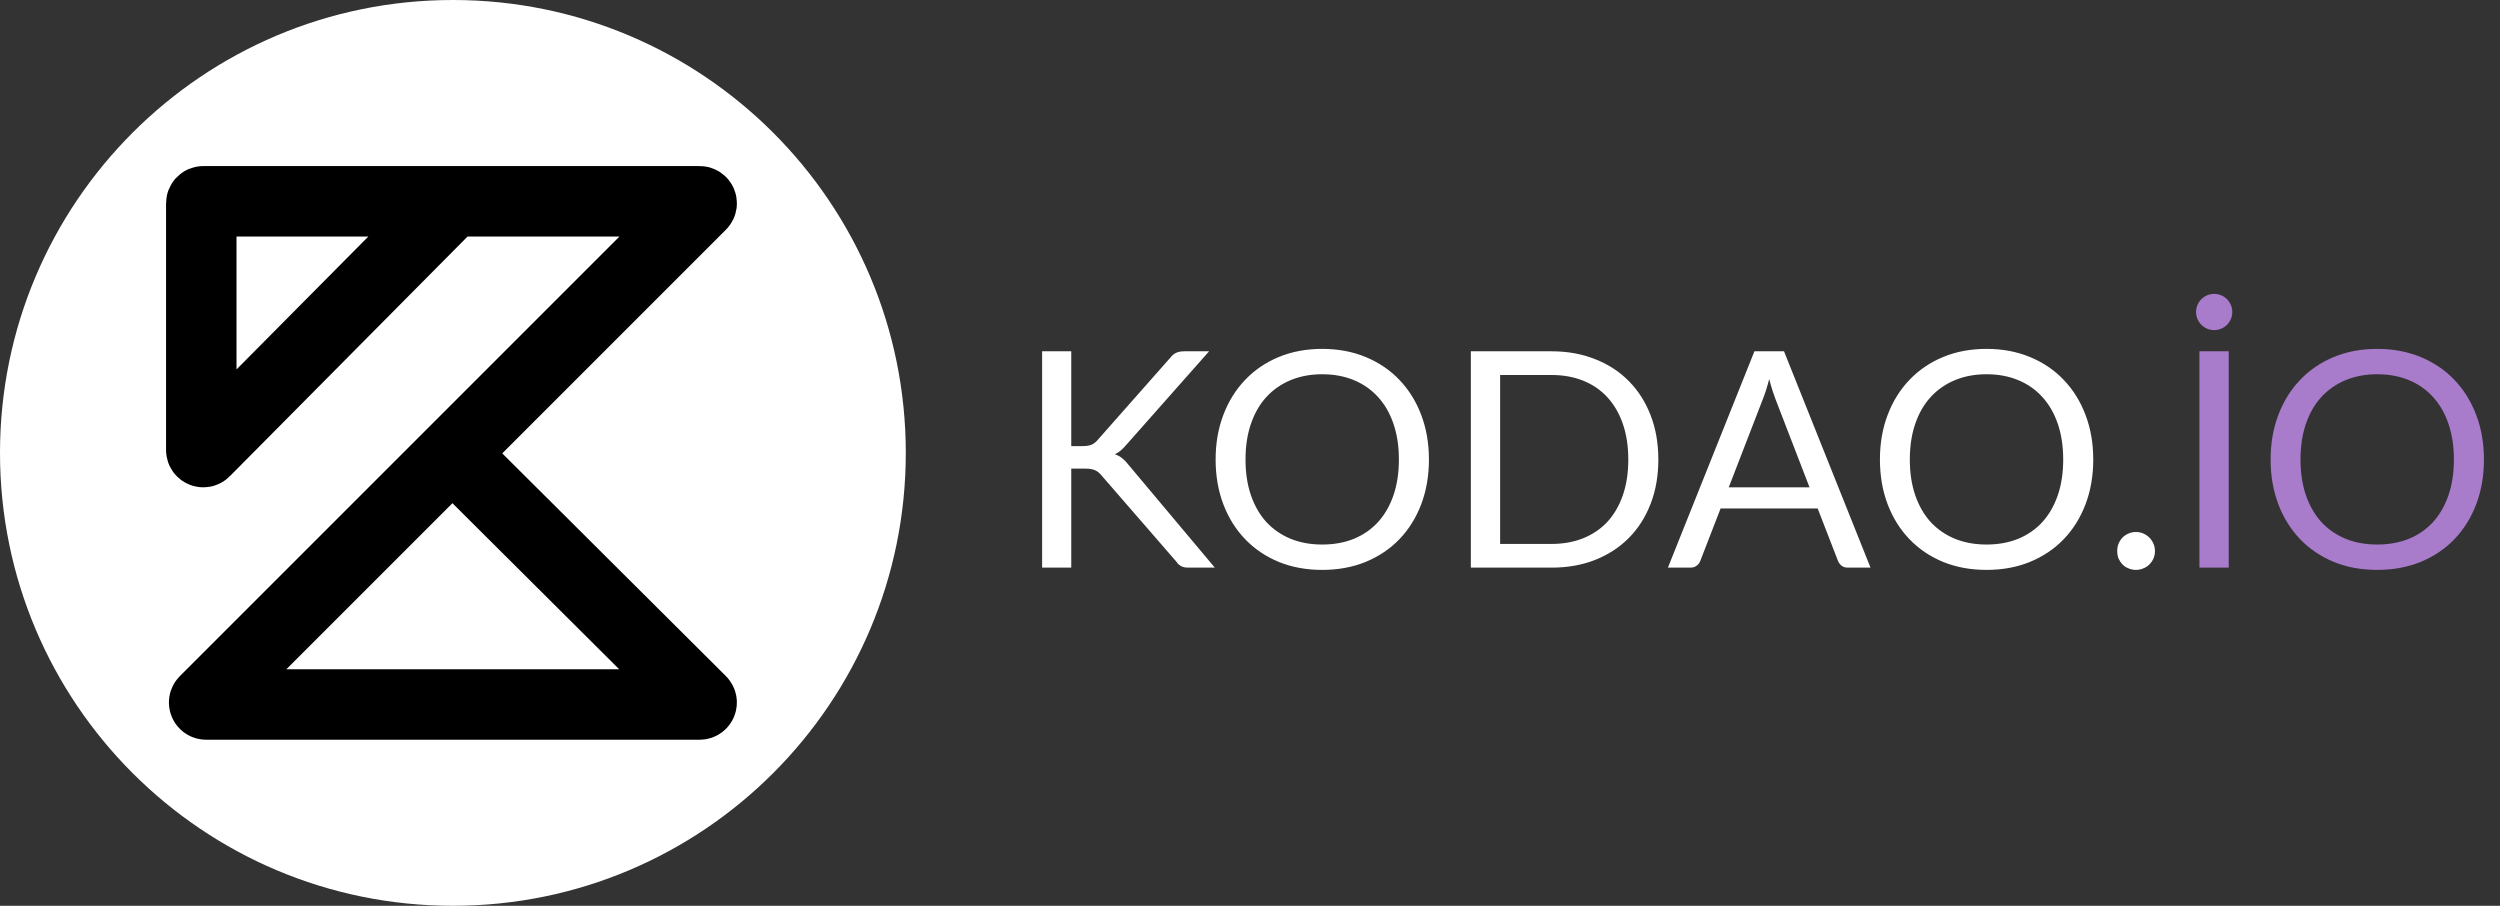 <svg width="1242" height="450" viewBox="0 0 1242 450" fill="none" xmlns="http://www.w3.org/2000/svg">
<rect x="0" y="0" width="1242" height="450" fill="#333333" stroke="none"/>
<path d="M450 225C450 349.264 349.264 450 225 450C100.736 450 0 349.264 0 225C0 100.736 100.736 0 225 0C349.264 0 450 100.736 450 225Z" fill="white"/>
<path d="M532.2 221.625H537.675C539.575 221.625 541.1 221.4 542.25 220.95C543.4 220.45 544.45 219.625 545.4 218.475L581.175 177.975C582.175 176.675 583.225 175.775 584.325 175.275C585.425 174.775 586.775 174.525 588.375 174.525H600.675L559.725 220.8C558.725 222 557.75 223 556.8 223.8C555.9 224.55 554.925 225.175 553.875 225.675C555.225 226.125 556.45 226.8 557.55 227.7C558.65 228.55 559.725 229.675 560.775 231.075L603.525 282H590.925C589.975 282 589.15 281.95 588.45 281.85C587.8 281.7 587.225 281.5 586.725 281.25C586.225 280.95 585.775 280.625 585.375 280.275C585.025 279.875 584.675 279.425 584.325 278.925L547.275 236.25C546.275 235 545.2 234.125 544.05 233.625C542.9 233.075 541.15 232.8 538.8 232.8H532.2V282H517.725V174.525H532.2V221.625ZM709.896 228.3C709.896 236.35 708.621 243.75 706.071 250.5C703.521 257.2 699.921 262.975 695.271 267.825C690.621 272.675 685.021 276.45 678.471 279.15C671.971 281.8 664.771 283.125 656.871 283.125C648.971 283.125 641.771 281.8 635.271 279.15C628.771 276.45 623.196 272.675 618.546 267.825C613.896 262.975 610.296 257.2 607.746 250.5C605.196 243.75 603.921 236.35 603.921 228.3C603.921 220.25 605.196 212.875 607.746 206.175C610.296 199.425 613.896 193.625 618.546 188.775C623.196 183.875 628.771 180.075 635.271 177.375C641.771 174.675 648.971 173.325 656.871 173.325C664.771 173.325 671.971 174.675 678.471 177.375C685.021 180.075 690.621 183.875 695.271 188.775C699.921 193.625 703.521 199.425 706.071 206.175C708.621 212.875 709.896 220.25 709.896 228.3ZM694.971 228.3C694.971 221.7 694.071 215.775 692.271 210.525C690.471 205.275 687.921 200.85 684.621 197.25C681.321 193.6 677.321 190.8 672.621 188.85C667.921 186.9 662.671 185.925 656.871 185.925C651.121 185.925 645.896 186.9 641.196 188.85C636.496 190.8 632.471 193.6 629.121 197.25C625.821 200.85 623.271 205.275 621.471 210.525C619.671 215.775 618.771 221.7 618.771 228.3C618.771 234.9 619.671 240.825 621.471 246.075C623.271 251.275 625.821 255.7 629.121 259.35C632.471 262.95 636.496 265.725 641.196 267.675C645.896 269.575 651.121 270.525 656.871 270.525C662.671 270.525 667.921 269.575 672.621 267.675C677.321 265.725 681.321 262.95 684.621 259.35C687.921 255.7 690.471 251.275 692.271 246.075C694.071 240.825 694.971 234.9 694.971 228.3ZM823.863 228.3C823.863 236.35 822.588 243.675 820.038 250.275C817.488 256.875 813.888 262.525 809.238 267.225C804.588 271.925 798.988 275.575 792.438 278.175C785.938 280.725 778.738 282 770.838 282H730.713V174.525H770.838C778.738 174.525 785.938 175.825 792.438 178.425C798.988 180.975 804.588 184.625 809.238 189.375C813.888 194.075 817.488 199.725 820.038 206.325C822.588 212.925 823.863 220.25 823.863 228.3ZM808.938 228.3C808.938 221.7 808.038 215.8 806.238 210.6C804.438 205.4 801.888 201 798.588 197.4C795.288 193.8 791.288 191.05 786.588 189.15C781.888 187.25 776.638 186.3 770.838 186.3H745.263V270.225H770.838C776.638 270.225 781.888 269.275 786.588 267.375C791.288 265.475 795.288 262.75 798.588 259.2C801.888 255.6 804.438 251.2 806.238 246C808.038 240.8 808.938 234.9 808.938 228.3ZM898.97 242.1L882.095 198.375C881.595 197.075 881.07 195.575 880.52 193.875C879.97 192.125 879.445 190.275 878.945 188.325C877.895 192.375 876.82 195.75 875.72 198.45L858.845 242.1H898.97ZM929.27 282H918.02C916.72 282 915.67 281.675 914.87 281.025C914.07 280.375 913.47 279.55 913.07 278.55L903.02 252.6H854.795L844.745 278.55C844.445 279.45 843.87 280.25 843.02 280.95C842.17 281.65 841.12 282 839.87 282H828.62L871.595 174.525H886.295L929.27 282ZM1039.93 228.3C1039.93 236.35 1038.65 243.75 1036.1 250.5C1033.55 257.2 1029.95 262.975 1025.3 267.825C1020.65 272.675 1015.05 276.45 1008.5 279.15C1002 281.8 994.8 283.125 986.9 283.125C979 283.125 971.8 281.8 965.3 279.15C958.8 276.45 953.225 272.675 948.575 267.825C943.925 262.975 940.325 257.2 937.775 250.5C935.225 243.75 933.95 236.35 933.95 228.3C933.95 220.25 935.225 212.875 937.775 206.175C940.325 199.425 943.925 193.625 948.575 188.775C953.225 183.875 958.8 180.075 965.3 177.375C971.8 174.675 979 173.325 986.9 173.325C994.8 173.325 1002 174.675 1008.5 177.375C1015.05 180.075 1020.65 183.875 1025.3 188.775C1029.95 193.625 1033.55 199.425 1036.1 206.175C1038.65 212.875 1039.93 220.25 1039.93 228.3ZM1025 228.3C1025 221.7 1024.1 215.775 1022.3 210.525C1020.5 205.275 1017.95 200.85 1014.65 197.25C1011.35 193.6 1007.35 190.8 1002.65 188.85C997.95 186.9 992.7 185.925 986.9 185.925C981.15 185.925 975.925 186.9 971.225 188.85C966.525 190.8 962.5 193.6 959.15 197.25C955.85 200.85 953.3 205.275 951.5 210.525C949.7 215.775 948.8 221.7 948.8 228.3C948.8 234.9 949.7 240.825 951.5 246.075C953.3 251.275 955.85 255.7 959.15 259.35C962.5 262.95 966.525 265.725 971.225 267.675C975.925 269.575 981.15 270.525 986.9 270.525C992.7 270.525 997.95 269.575 1002.65 267.675C1007.35 265.725 1011.35 262.95 1014.65 259.35C1017.95 255.7 1020.5 251.275 1022.3 246.075C1024.1 240.825 1025 234.9 1025 228.3ZM1051.83 273.75C1051.83 272.45 1052.05 271.225 1052.5 270.075C1053 268.925 1053.65 267.925 1054.45 267.075C1055.3 266.225 1056.3 265.55 1057.45 265.05C1058.6 264.55 1059.83 264.3 1061.13 264.3C1062.43 264.3 1063.65 264.55 1064.8 265.05C1065.95 265.55 1066.95 266.225 1067.8 267.075C1068.65 267.925 1069.33 268.925 1069.83 270.075C1070.33 271.225 1070.58 272.45 1070.58 273.75C1070.58 275.1 1070.33 276.35 1069.83 277.5C1069.33 278.6 1068.65 279.575 1067.8 280.425C1066.95 281.275 1065.95 281.925 1064.8 282.375C1063.65 282.875 1062.43 283.125 1061.13 283.125C1059.83 283.125 1058.6 282.875 1057.45 282.375C1056.3 281.925 1055.3 281.275 1054.45 280.425C1053.65 279.575 1053 278.6 1052.5 277.5C1052.05 276.35 1051.83 275.1 1051.83 273.75Z" fill="white"/>
<path d="M1107.23 282H1092.68V174.525H1107.23V282ZM1234.02 228.3C1234.02 236.35 1232.74 243.75 1230.19 250.5C1227.64 257.2 1224.04 262.975 1219.39 267.825C1214.74 272.675 1209.14 276.45 1202.59 279.15C1196.09 281.8 1188.89 283.125 1180.99 283.125C1173.09 283.125 1165.89 281.8 1159.39 279.15C1152.89 276.45 1147.32 272.675 1142.67 267.825C1138.02 262.975 1134.42 257.2 1131.87 250.5C1129.32 243.75 1128.04 236.35 1128.04 228.3C1128.04 220.25 1129.32 212.875 1131.87 206.175C1134.42 199.425 1138.02 193.625 1142.67 188.775C1147.32 183.875 1152.89 180.075 1159.39 177.375C1165.89 174.675 1173.09 173.325 1180.99 173.325C1188.89 173.325 1196.09 174.675 1202.59 177.375C1209.14 180.075 1214.74 183.875 1219.39 188.775C1224.04 193.625 1227.64 199.425 1230.19 206.175C1232.74 212.875 1234.02 220.25 1234.02 228.3ZM1219.09 228.3C1219.09 221.7 1218.19 215.775 1216.39 210.525C1214.59 205.275 1212.04 200.85 1208.74 197.25C1205.44 193.6 1201.44 190.8 1196.74 188.85C1192.04 186.9 1186.79 185.925 1180.99 185.925C1175.24 185.925 1170.02 186.9 1165.32 188.85C1160.62 190.8 1156.59 193.6 1153.24 197.25C1149.94 200.85 1147.39 205.275 1145.59 210.525C1143.79 215.775 1142.89 221.7 1142.89 228.3C1142.89 234.9 1143.79 240.825 1145.59 246.075C1147.39 251.275 1149.94 255.7 1153.24 259.35C1156.59 262.95 1160.62 265.725 1165.32 267.675C1170.02 269.575 1175.24 270.525 1180.99 270.525C1186.79 270.525 1192.04 269.575 1196.74 267.675C1201.44 265.725 1205.44 262.95 1208.74 259.35C1212.04 255.7 1214.59 251.275 1216.39 246.075C1218.19 240.825 1219.09 234.9 1219.09 228.3Z" fill="#A87BCB"/>
<path d="M225.51 226.025L348.284 348.291C348.916 348.921 348.471 350 347.579 350H102.414C101.523 350 101.077 348.923 101.707 348.293L348.293 101.707C348.923 101.077 348.477 100 347.586 100H225M225 100H101C100.448 100 100 100.448 100 101V223.596C100 224.489 101.081 224.935 101.71 224.301L225 100Z" stroke="black" stroke-width="35"/>
<path d="M1109 155C1109 159.971 1104.97 164 1100 164C1095.03 164 1091 159.971 1091 155C1091 150.029 1095.03 146 1100 146C1104.97 146 1109 150.029 1109 155Z" fill="#A87BCB"/>
</svg>
